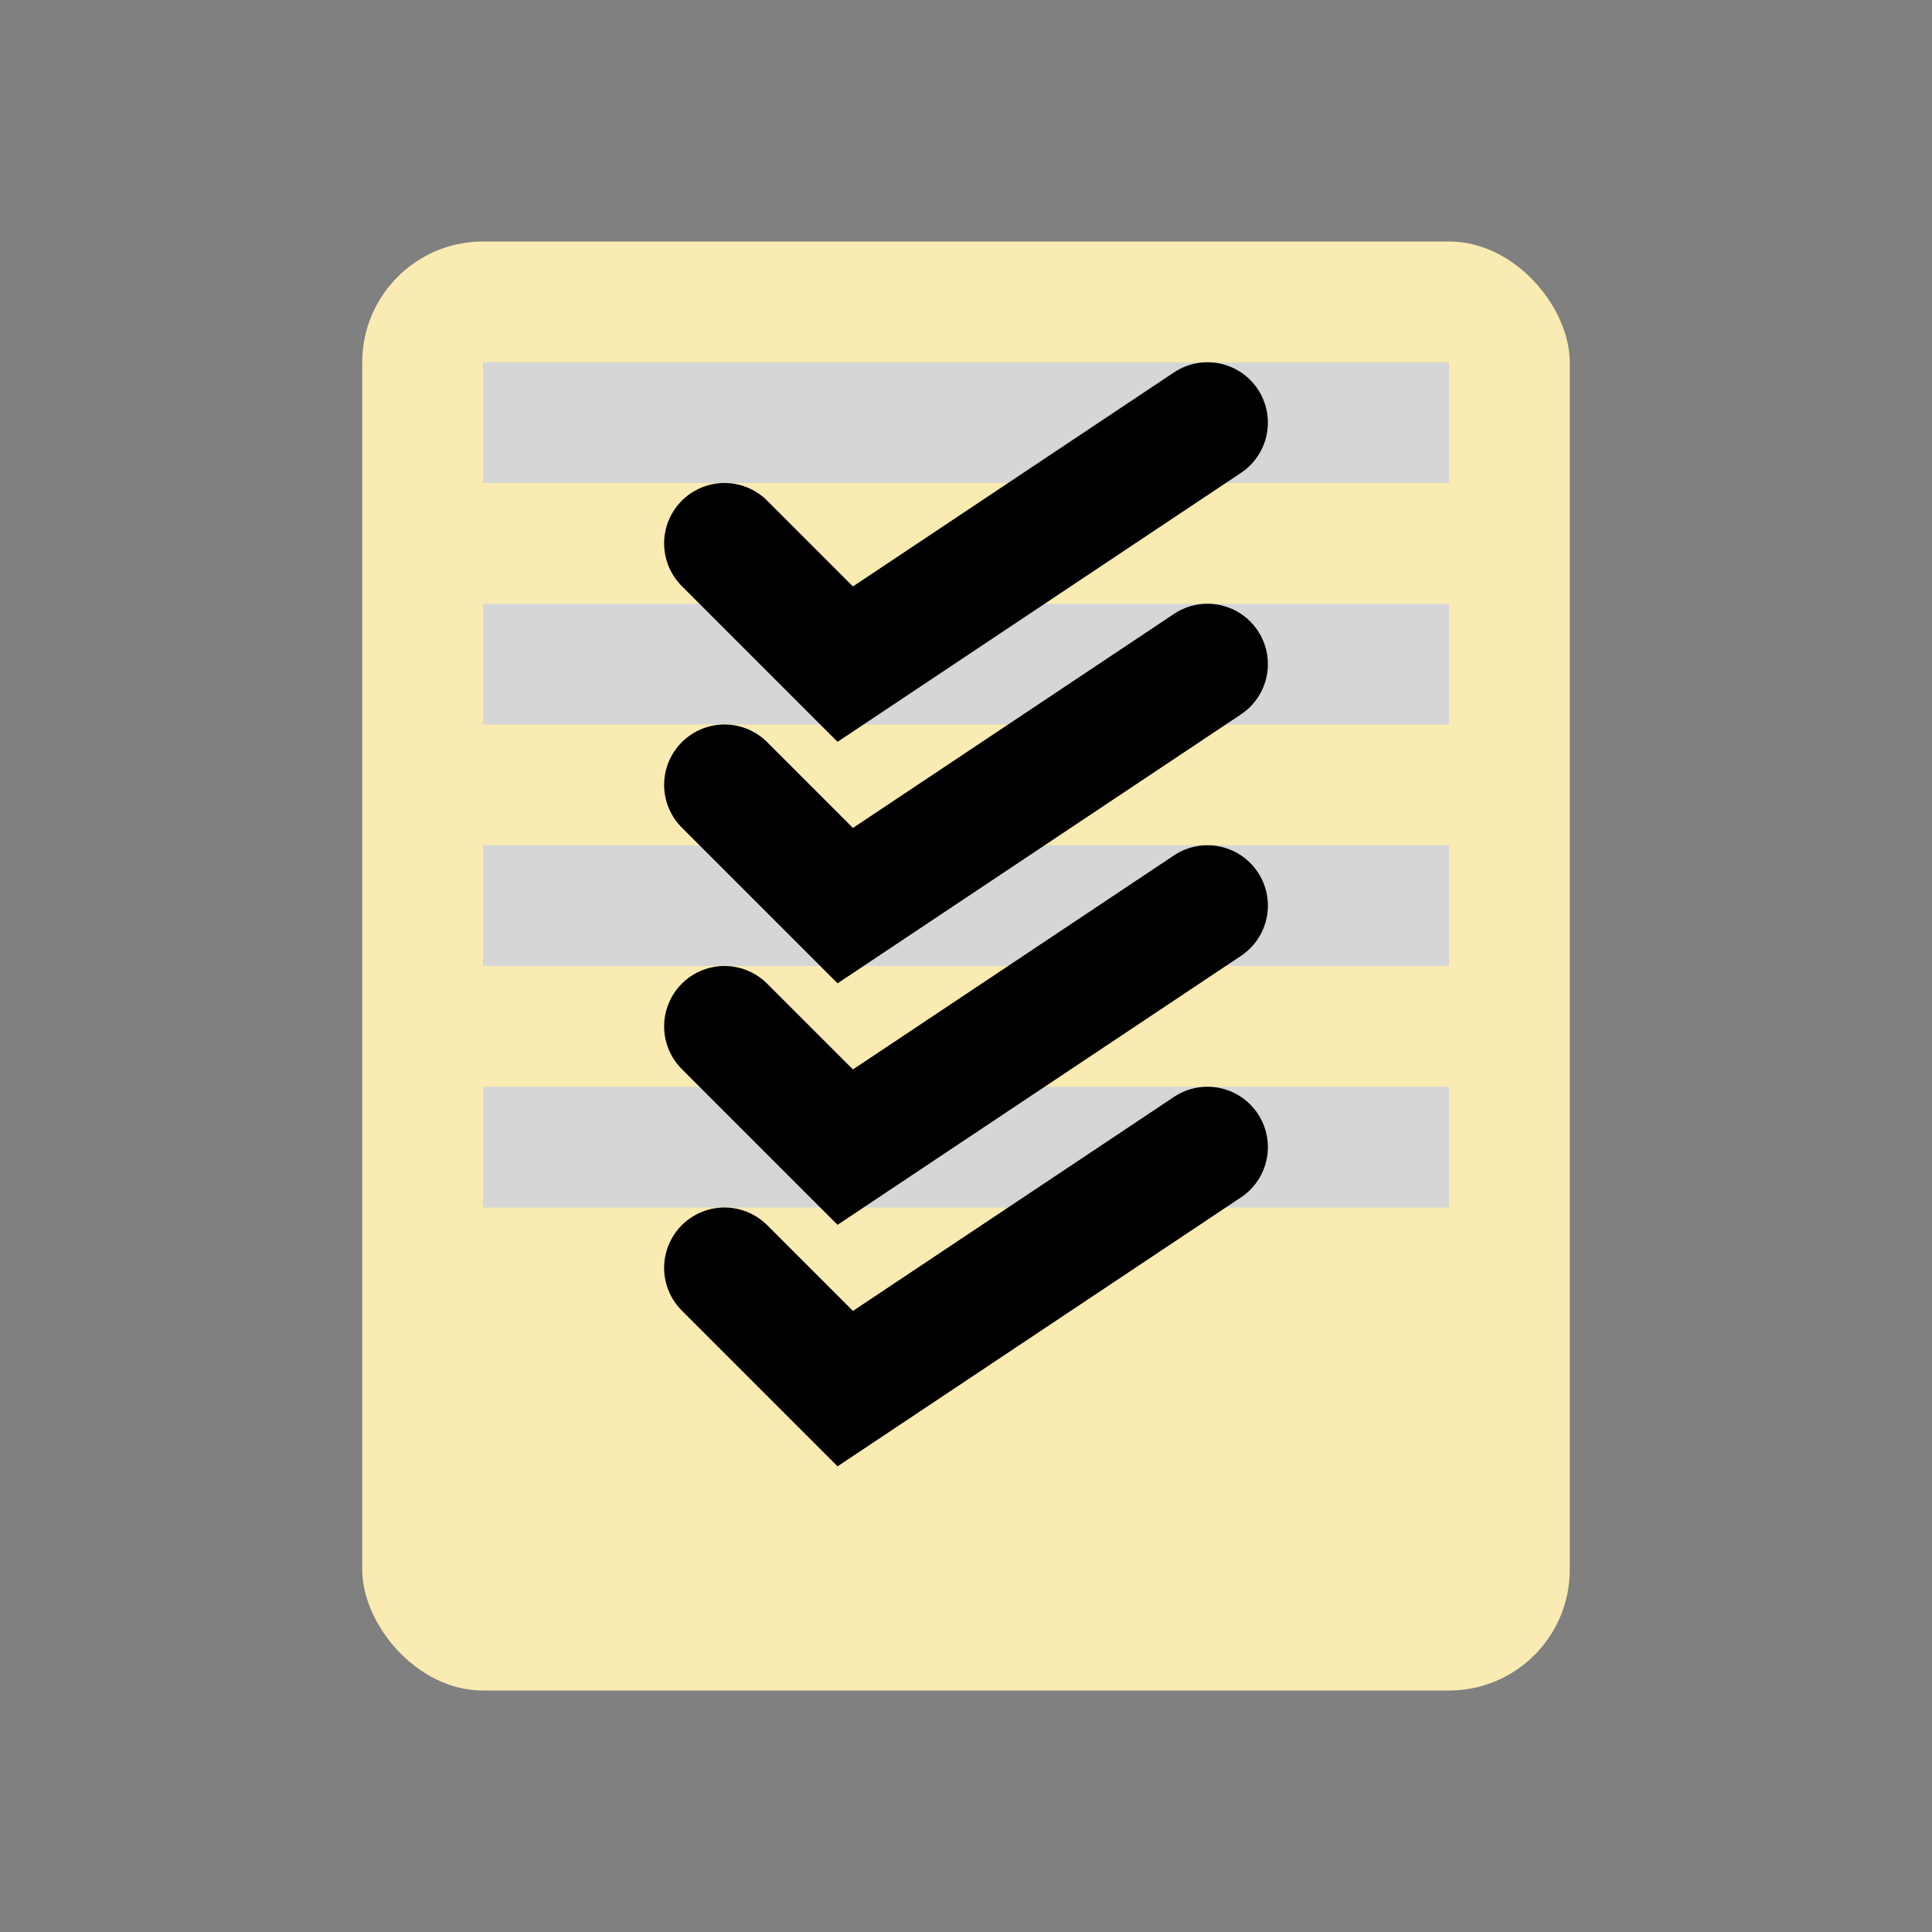 <svg version="1.1" id="Layer_1" xmlns="http://www.w3.org/2000/svg" xmlns:xlink="http://www.w3.org/1999/xlink" viewBox="0 0 64 64" enable-background="new 0 0 64 64" xml:space="preserve" width="100px" height="100px">
    <rect x="0" y="0" width="64" height="64" fill="#808080" stroke="none"/>
    <g>
        <rect x="12" y="8" fill="#F9EBB2" width="40" height="48" rx="4"/>
        <g>
            <rect x="16" y="12" fill="#D6D6D6" width="32" height="4"/>
            <rect x="16" y="20" fill="#D6D6D6" width="32" height="4"/>
            <rect x="16" y="28" fill="#D6D6D6" width="32" height="4"/>
            <rect x="16" y="36" fill="#D6D6D6" width="32" height="4"/>
        </g>
        <g>
            <polyline fill="none" stroke="#000000" stroke-width="4" stroke-linecap="round" stroke-miterlimit="10" points="24,18 28,22 40,14 "/>
            <polyline fill="none" stroke="#000000" stroke-width="4" stroke-linecap="round" stroke-miterlimit="10" points="24,26 28,30 40,22 "/>
            <polyline fill="none" stroke="#000000" stroke-width="4" stroke-linecap="round" stroke-miterlimit="10" points="24,34 28,38 40,30 "/>
            <polyline fill="none" stroke="#000000" stroke-width="4" stroke-linecap="round" stroke-miterlimit="10" points="24,42 28,46 40,38 "/>
        </g>
    </g>
</svg>